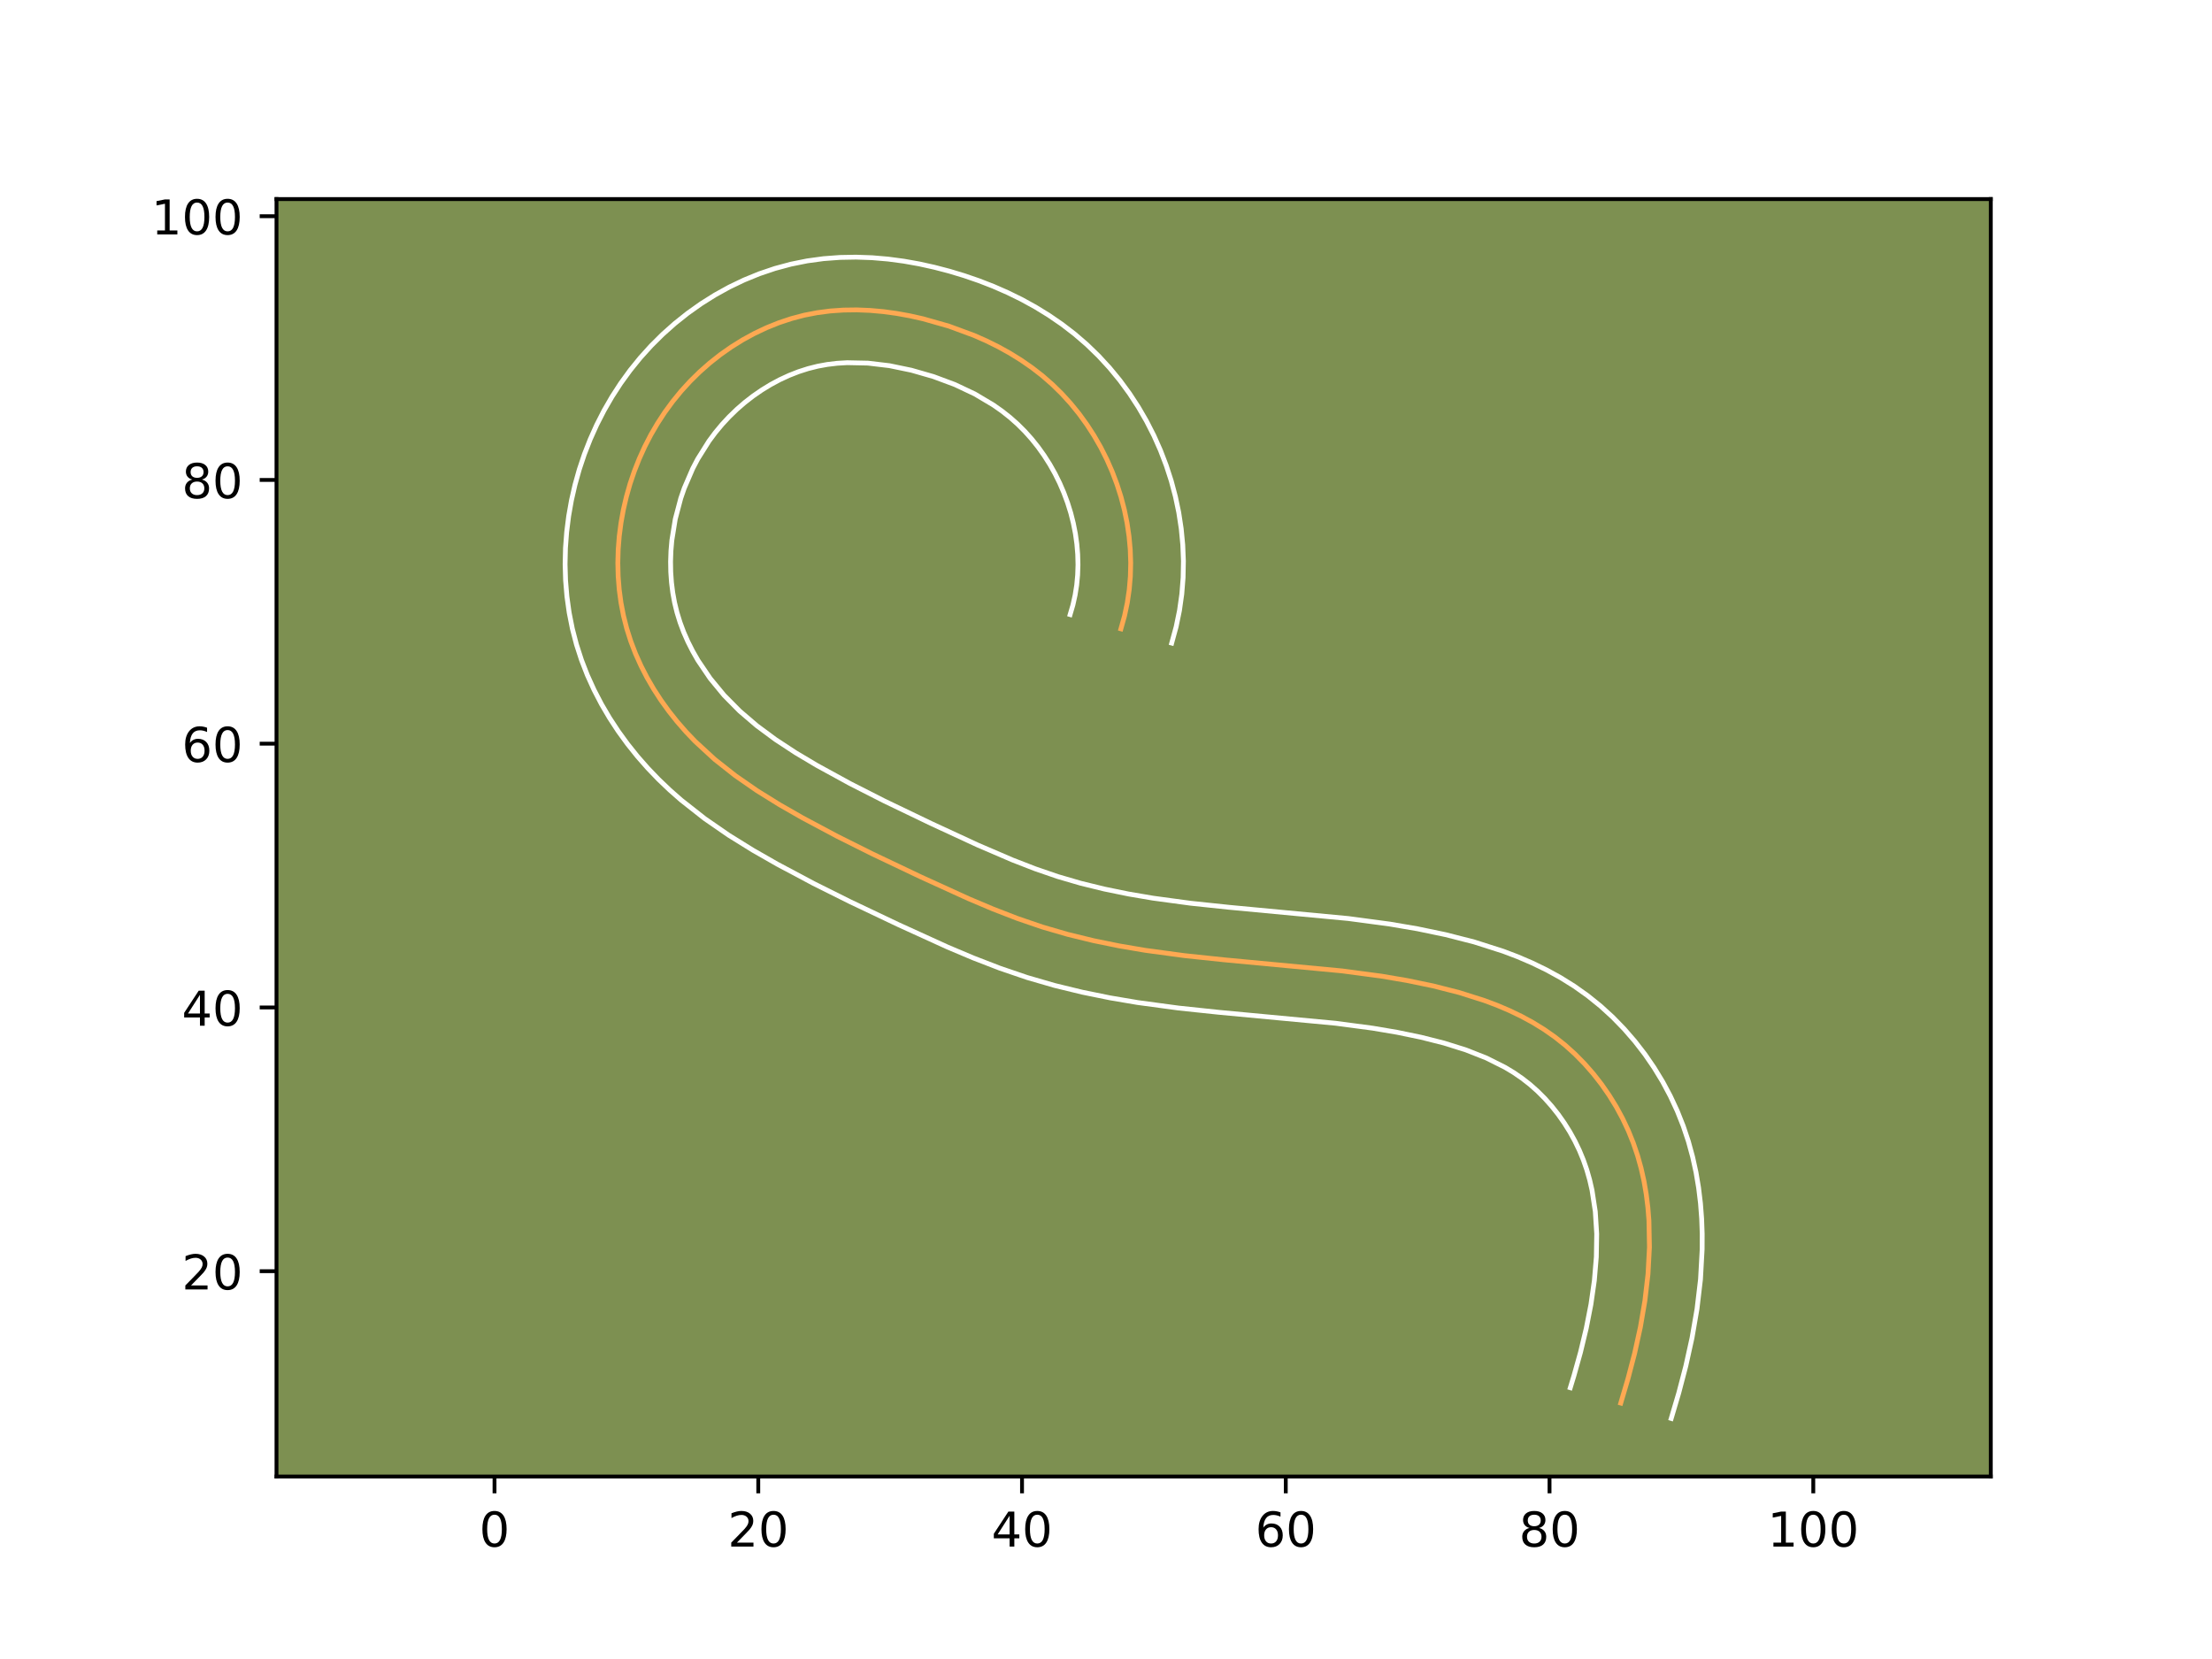 <?xml version="1.0" encoding="utf-8" standalone="no"?>
<!DOCTYPE svg PUBLIC "-//W3C//DTD SVG 1.1//EN"
  "http://www.w3.org/Graphics/SVG/1.1/DTD/svg11.dtd">
<!-- Created with matplotlib (https://matplotlib.org/) -->
<svg height="345.6pt" version="1.1" viewBox="0 0 460.8 345.6" width="460.8pt" xmlns="http://www.w3.org/2000/svg" xmlns:xlink="http://www.w3.org/1999/xlink">
 <defs>
  <style type="text/css">*{stroke-linecap:butt;stroke-linejoin:round;}</style>
 </defs>
 <g id="figure_1">
  <g id="patch_1">
   <path d="M 0 345.6 
L 460.8 345.6 
L 460.8 0 
L 0 0 
z
" style="fill:#ffffff;"/>
  </g>
  <g id="axes_1">
   <g id="patch_2">
    <path d="M 57.6 307.584 
L 414.72 307.584 
L 414.72 41.472 
L 57.6 41.472 
z
" style="fill:#7d9051;"/>
   </g>
   <g id="matplotlib.axis_1">
    <g id="xtick_1">
     <g id="line2d_1">
      <defs>
       <path d="M 0 0 
L 0 3.5 
" id="m4db347f8b9" style="stroke:#000000;stroke-width:0.8;"/>
      </defs>
      <g>
       <use style="stroke:#000000;stroke-width:0.8;" x="103.017" xlink:href="#m4db347f8b9" y="307.584"/>
      </g>
     </g>
     <g id="text_1">
      <!-- 0 -->
      <g transform="translate(99.835 322.182)scale(0.1 -0.1)">
       <defs>
        <path d="M 31.781 66.406 
Q 24.172 66.406 20.328 58.906 
Q 16.5 51.422 16.5 36.375 
Q 16.5 21.391 20.328 13.891 
Q 24.172 6.391 31.781 6.391 
Q 39.453 6.391 43.281 13.891 
Q 47.125 21.391 47.125 36.375 
Q 47.125 51.422 43.281 58.906 
Q 39.453 66.406 31.781 66.406 
z
M 31.781 74.219 
Q 44.047 74.219 50.516 64.516 
Q 56.984 54.828 56.984 36.375 
Q 56.984 17.969 50.516 8.266 
Q 44.047 -1.422 31.781 -1.422 
Q 19.531 -1.422 13.062 8.266 
Q 6.594 17.969 6.594 36.375 
Q 6.594 54.828 13.062 64.516 
Q 19.531 74.219 31.781 74.219 
z
" id="DejaVuSans-48"/>
       </defs>
       <use xlink:href="#DejaVuSans-48"/>
      </g>
     </g>
    </g>
    <g id="xtick_2">
     <g id="line2d_2">
      <g>
       <use style="stroke:#000000;stroke-width:0.8;" x="157.961" xlink:href="#m4db347f8b9" y="307.584"/>
      </g>
     </g>
     <g id="text_2">
      <!-- 20 -->
      <g transform="translate(151.599 322.182)scale(0.1 -0.1)">
       <defs>
        <path d="M 19.188 8.297 
L 53.609 8.297 
L 53.609 0 
L 7.328 0 
L 7.328 8.297 
Q 12.938 14.109 22.625 23.891 
Q 32.328 33.688 34.812 36.531 
Q 39.547 41.844 41.422 45.531 
Q 43.312 49.219 43.312 52.781 
Q 43.312 58.594 39.234 62.25 
Q 35.156 65.922 28.609 65.922 
Q 23.969 65.922 18.812 64.312 
Q 13.672 62.703 7.812 59.422 
L 7.812 69.391 
Q 13.766 71.781 18.938 73 
Q 24.125 74.219 28.422 74.219 
Q 39.75 74.219 46.484 68.547 
Q 53.219 62.891 53.219 53.422 
Q 53.219 48.922 51.531 44.891 
Q 49.859 40.875 45.406 35.406 
Q 44.188 33.984 37.641 27.219 
Q 31.109 20.453 19.188 8.297 
z
" id="DejaVuSans-50"/>
       </defs>
       <use xlink:href="#DejaVuSans-50"/>
       <use x="63.623" xlink:href="#DejaVuSans-48"/>
      </g>
     </g>
    </g>
    <g id="xtick_3">
     <g id="line2d_3">
      <g>
       <use style="stroke:#000000;stroke-width:0.8;" x="212.906" xlink:href="#m4db347f8b9" y="307.584"/>
      </g>
     </g>
     <g id="text_3">
      <!-- 40 -->
      <g transform="translate(206.543 322.182)scale(0.1 -0.1)">
       <defs>
        <path d="M 37.797 64.312 
L 12.891 25.391 
L 37.797 25.391 
z
M 35.203 72.906 
L 47.609 72.906 
L 47.609 25.391 
L 58.016 25.391 
L 58.016 17.188 
L 47.609 17.188 
L 47.609 0 
L 37.797 0 
L 37.797 17.188 
L 4.891 17.188 
L 4.891 26.703 
z
" id="DejaVuSans-52"/>
       </defs>
       <use xlink:href="#DejaVuSans-52"/>
       <use x="63.623" xlink:href="#DejaVuSans-48"/>
      </g>
     </g>
    </g>
    <g id="xtick_4">
     <g id="line2d_4">
      <g>
       <use style="stroke:#000000;stroke-width:0.8;" x="267.85" xlink:href="#m4db347f8b9" y="307.584"/>
      </g>
     </g>
     <g id="text_4">
      <!-- 60 -->
      <g transform="translate(261.488 322.182)scale(0.1 -0.1)">
       <defs>
        <path d="M 33.016 40.375 
Q 26.375 40.375 22.484 35.828 
Q 18.609 31.297 18.609 23.391 
Q 18.609 15.531 22.484 10.953 
Q 26.375 6.391 33.016 6.391 
Q 39.656 6.391 43.531 10.953 
Q 47.406 15.531 47.406 23.391 
Q 47.406 31.297 43.531 35.828 
Q 39.656 40.375 33.016 40.375 
z
M 52.594 71.297 
L 52.594 62.312 
Q 48.875 64.062 45.094 64.984 
Q 41.312 65.922 37.594 65.922 
Q 27.828 65.922 22.672 59.328 
Q 17.531 52.734 16.797 39.406 
Q 19.672 43.656 24.016 45.922 
Q 28.375 48.188 33.594 48.188 
Q 44.578 48.188 50.953 41.516 
Q 57.328 34.859 57.328 23.391 
Q 57.328 12.156 50.688 5.359 
Q 44.047 -1.422 33.016 -1.422 
Q 20.359 -1.422 13.672 8.266 
Q 6.984 17.969 6.984 36.375 
Q 6.984 53.656 15.188 63.938 
Q 23.391 74.219 37.203 74.219 
Q 40.922 74.219 44.703 73.484 
Q 48.484 72.75 52.594 71.297 
z
" id="DejaVuSans-54"/>
       </defs>
       <use xlink:href="#DejaVuSans-54"/>
       <use x="63.623" xlink:href="#DejaVuSans-48"/>
      </g>
     </g>
    </g>
    <g id="xtick_5">
     <g id="line2d_5">
      <g>
       <use style="stroke:#000000;stroke-width:0.8;" x="322.795" xlink:href="#m4db347f8b9" y="307.584"/>
      </g>
     </g>
     <g id="text_5">
      <!-- 80 -->
      <g transform="translate(316.432 322.182)scale(0.1 -0.1)">
       <defs>
        <path d="M 31.781 34.625 
Q 24.75 34.625 20.719 30.859 
Q 16.703 27.094 16.703 20.516 
Q 16.703 13.922 20.719 10.156 
Q 24.75 6.391 31.781 6.391 
Q 38.812 6.391 42.859 10.172 
Q 46.922 13.969 46.922 20.516 
Q 46.922 27.094 42.891 30.859 
Q 38.875 34.625 31.781 34.625 
z
M 21.922 38.812 
Q 15.578 40.375 12.031 44.719 
Q 8.5 49.078 8.5 55.328 
Q 8.5 64.062 14.719 69.141 
Q 20.953 74.219 31.781 74.219 
Q 42.672 74.219 48.875 69.141 
Q 55.078 64.062 55.078 55.328 
Q 55.078 49.078 51.531 44.719 
Q 48 40.375 41.703 38.812 
Q 48.828 37.156 52.797 32.312 
Q 56.781 27.484 56.781 20.516 
Q 56.781 9.906 50.312 4.234 
Q 43.844 -1.422 31.781 -1.422 
Q 19.734 -1.422 13.25 4.234 
Q 6.781 9.906 6.781 20.516 
Q 6.781 27.484 10.781 32.312 
Q 14.797 37.156 21.922 38.812 
z
M 18.312 54.391 
Q 18.312 48.734 21.844 45.562 
Q 25.391 42.391 31.781 42.391 
Q 38.141 42.391 41.719 45.562 
Q 45.312 48.734 45.312 54.391 
Q 45.312 60.062 41.719 63.234 
Q 38.141 66.406 31.781 66.406 
Q 25.391 66.406 21.844 63.234 
Q 18.312 60.062 18.312 54.391 
z
" id="DejaVuSans-56"/>
       </defs>
       <use xlink:href="#DejaVuSans-56"/>
       <use x="63.623" xlink:href="#DejaVuSans-48"/>
      </g>
     </g>
    </g>
    <g id="xtick_6">
     <g id="line2d_6">
      <g>
       <use style="stroke:#000000;stroke-width:0.8;" x="377.74" xlink:href="#m4db347f8b9" y="307.584"/>
      </g>
     </g>
     <g id="text_6">
      <!-- 100 -->
      <g transform="translate(368.196 322.182)scale(0.1 -0.1)">
       <defs>
        <path d="M 12.406 8.297 
L 28.516 8.297 
L 28.516 63.922 
L 10.984 60.406 
L 10.984 69.391 
L 28.422 72.906 
L 38.281 72.906 
L 38.281 8.297 
L 54.391 8.297 
L 54.391 0 
L 12.406 0 
z
" id="DejaVuSans-49"/>
       </defs>
       <use xlink:href="#DejaVuSans-49"/>
       <use x="63.623" xlink:href="#DejaVuSans-48"/>
       <use x="127.246" xlink:href="#DejaVuSans-48"/>
      </g>
     </g>
    </g>
   </g>
   <g id="matplotlib.axis_2">
    <g id="ytick_1">
     <g id="line2d_7">
      <defs>
       <path d="M 0 0 
L -3.5 0 
" id="m0edb670557" style="stroke:#000000;stroke-width:0.8;"/>
      </defs>
      <g>
       <use style="stroke:#000000;stroke-width:0.8;" x="57.6" xlink:href="#m0edb670557" y="264.815"/>
      </g>
     </g>
     <g id="text_7">
      <!-- 20 -->
      <g transform="translate(37.875 268.614)scale(0.1 -0.1)">
       <use xlink:href="#DejaVuSans-50"/>
       <use x="63.623" xlink:href="#DejaVuSans-48"/>
      </g>
     </g>
    </g>
    <g id="ytick_2">
     <g id="line2d_8">
      <g>
       <use style="stroke:#000000;stroke-width:0.8;" x="57.6" xlink:href="#m0edb670557" y="209.871"/>
      </g>
     </g>
     <g id="text_8">
      <!-- 40 -->
      <g transform="translate(37.875 213.67)scale(0.1 -0.1)">
       <use xlink:href="#DejaVuSans-52"/>
       <use x="63.623" xlink:href="#DejaVuSans-48"/>
      </g>
     </g>
    </g>
    <g id="ytick_3">
     <g id="line2d_9">
      <g>
       <use style="stroke:#000000;stroke-width:0.8;" x="57.6" xlink:href="#m0edb670557" y="154.926"/>
      </g>
     </g>
     <g id="text_9">
      <!-- 60 -->
      <g transform="translate(37.875 158.725)scale(0.1 -0.1)">
       <use xlink:href="#DejaVuSans-54"/>
       <use x="63.623" xlink:href="#DejaVuSans-48"/>
      </g>
     </g>
    </g>
    <g id="ytick_4">
     <g id="line2d_10">
      <g>
       <use style="stroke:#000000;stroke-width:0.8;" x="57.6" xlink:href="#m0edb670557" y="99.982"/>
      </g>
     </g>
     <g id="text_10">
      <!-- 80 -->
      <g transform="translate(37.875 103.781)scale(0.1 -0.1)">
       <use xlink:href="#DejaVuSans-56"/>
       <use x="63.623" xlink:href="#DejaVuSans-48"/>
      </g>
     </g>
    </g>
    <g id="ytick_5">
     <g id="line2d_11">
      <g>
       <use style="stroke:#000000;stroke-width:0.8;" x="57.6" xlink:href="#m0edb670557" y="45.037"/>
      </g>
     </g>
     <g id="text_11">
      <!-- 100 -->
      <g transform="translate(31.512 48.836)scale(0.1 -0.1)">
       <use xlink:href="#DejaVuSans-49"/>
       <use x="63.623" xlink:href="#DejaVuSans-48"/>
       <use x="127.246" xlink:href="#DejaVuSans-48"/>
      </g>
     </g>
    </g>
   </g>
   <g id="line2d_12">
    <path clip-path="url(#p2bfa79a70c)" d="M 233.505 130.995 
L 234.26 128.303 
L 234.837 125.575 
L 235.243 122.822 
L 235.477 120.053 
L 235.546 117.273 
L 235.45 114.492 
L 235.197 111.718 
L 234.79 108.959 
L 234.23 106.226 
L 233.526 103.523 
L 232.675 100.861 
L 231.686 98.245 
L 230.562 95.688 
L 229.307 93.196 
L 227.922 90.778 
L 226.411 88.44 
L 224.782 86.193 
L 223.035 84.045 
L 221.178 82.004 
L 219.208 80.075 
L 217.137 78.27 
L 214.963 76.583 
L 212.702 75.017 
L 210.359 73.564 
L 207.942 72.224 
L 205.455 70.996 
L 202.909 69.872 
L 197.664 67.938 
L 192.269 66.405 
L 189.532 65.792 
L 186.78 65.292 
L 184.013 64.913 
L 181.244 64.666 
L 178.478 64.556 
L 175.717 64.592 
L 172.972 64.781 
L 170.247 65.136 
L 167.549 65.66 
L 164.884 66.361 
L 162.261 67.232 
L 159.689 68.268 
L 157.173 69.457 
L 154.725 70.795 
L 152.351 72.273 
L 150.06 73.883 
L 147.862 75.616 
L 145.764 77.465 
L 143.772 79.424 
L 141.895 81.479 
L 140.137 83.63 
L 138.497 85.869 
L 136.981 88.19 
L 135.582 90.586 
L 134.31 93.05 
L 133.165 95.578 
L 132.143 98.16 
L 131.25 100.792 
L 130.489 103.47 
L 129.857 106.185 
L 129.363 108.929 
L 129.003 111.696 
L 128.783 114.473 
L 128.706 117.256 
L 128.775 120.034 
L 128.992 122.8 
L 129.36 125.547 
L 129.882 128.264 
L 130.563 130.943 
L 131.401 133.577 
L 132.39 136.163 
L 133.525 138.69 
L 134.794 141.16 
L 136.189 143.564 
L 137.706 145.896 
L 139.335 148.157 
L 141.066 150.335 
L 142.893 152.429 
L 144.805 154.434 
L 148.862 158.171 
L 153.184 161.583 
L 157.711 164.72 
L 162.398 167.632 
L 167.184 170.371 
L 174.467 174.25 
L 181.835 177.929 
L 191.76 182.646 
L 201.777 187.214 
L 206.845 189.354 
L 211.966 191.338 
L 217.161 193.115 
L 222.43 194.648 
L 227.771 195.95 
L 233.164 197.052 
L 238.595 197.975 
L 246.782 199.08 
L 254.985 199.945 
L 279.576 202.258 
L 287.735 203.343 
L 293.161 204.266 
L 298.575 205.39 
L 303.963 206.761 
L 309.265 208.442 
L 311.858 209.417 
L 314.405 210.5 
L 316.891 211.692 
L 319.309 213.003 
L 321.652 214.445 
L 323.905 216.024 
L 326.067 217.744 
L 328.125 219.601 
L 330.075 221.585 
L 331.913 223.684 
L 333.633 225.884 
L 335.226 228.184 
L 336.693 230.563 
L 338.02 233.019 
L 339.207 235.535 
L 340.245 238.107 
L 341.135 240.722 
L 341.874 243.376 
L 342.476 246.063 
L 342.943 248.777 
L 343.284 251.516 
L 343.504 254.277 
L 343.608 259.832 
L 343.311 265.409 
L 342.663 270.969 
L 341.721 276.474 
L 340.531 281.887 
L 339.149 287.172 
L 337.633 292.288 
L 337.633 292.288 
" style="fill:none;stroke:#fea952;stroke-linecap:square;"/>
   </g>
   <g id="line2d_13">
    <path clip-path="url(#p2bfa79a70c)" d="M 222.924 128.026 
L 223.509 126.029 
L 223.966 123.969 
L 224.293 121.899 
L 224.491 119.781 
L 224.563 117.652 
L 224.506 115.489 
L 224.325 113.32 
L 224.025 111.167 
L 223.595 108.993 
L 223.06 106.871 
L 222.396 104.747 
L 221.625 102.665 
L 220.749 100.632 
L 219.771 98.657 
L 218.693 96.743 
L 217.514 94.89 
L 216.257 93.127 
L 214.907 91.44 
L 213.49 89.856 
L 211.989 88.36 
L 210.398 86.951 
L 208.707 85.617 
L 206.911 84.356 
L 203.075 82.076 
L 198.91 80.107 
L 194.468 78.452 
L 189.868 77.128 
L 185.288 76.179 
L 180.808 75.646 
L 176.474 75.555 
L 174.389 75.678 
L 172.345 75.922 
L 170.343 76.288 
L 168.346 76.79 
L 166.366 77.425 
L 164.385 78.202 
L 162.443 79.1 
L 160.534 80.123 
L 158.669 81.264 
L 156.866 82.511 
L 155.126 83.862 
L 153.469 85.3 
L 151.887 86.834 
L 150.404 88.433 
L 149.002 90.124 
L 147.697 91.879 
L 145.347 95.626 
L 144.319 97.587 
L 142.549 101.69 
L 141.82 103.795 
L 140.672 108.133 
L 139.957 112.563 
L 139.768 114.777 
L 139.692 116.984 
L 139.73 119.174 
L 139.883 121.341 
L 140.151 123.474 
L 140.532 125.555 
L 141.035 127.612 
L 141.664 129.651 
L 142.415 131.662 
L 143.298 133.667 
L 144.297 135.642 
L 145.402 137.574 
L 147.939 141.321 
L 150.846 144.846 
L 154.078 148.114 
L 157.652 151.173 
L 161.561 154.065 
L 165.737 156.805 
L 170.166 159.441 
L 177.09 163.231 
L 184.21 166.854 
L 193.938 171.529 
L 203.713 176.053 
L 210.911 179.145 
L 215.639 180.981 
L 220.351 182.6 
L 225.145 184 
L 230.065 185.204 
L 235.082 186.232 
L 240.195 187.103 
L 248.022 188.161 
L 255.996 189.003 
L 280.897 191.349 
L 289.491 192.496 
L 295.293 193.486 
L 301.151 194.707 
L 307.107 196.231 
L 313.133 198.156 
L 316.157 199.304 
L 319.157 200.591 
L 322.128 202.031 
L 325.069 203.644 
L 327.961 205.447 
L 330.746 207.424 
L 333.43 209.587 
L 335.96 211.896 
L 338.342 214.346 
L 340.571 216.917 
L 342.665 219.625 
L 344.58 222.416 
L 346.361 225.339 
L 347.959 228.331 
L 349.396 231.42 
L 350.648 234.566 
L 351.722 237.774 
L 352.598 240.975 
L 353.306 244.199 
L 353.848 247.421 
L 354.238 250.644 
L 354.484 253.852 
L 354.6 257.06 
L 354.59 260.232 
L 354.244 266.519 
L 353.517 272.686 
L 352.477 278.724 
L 351.187 284.57 
L 349.707 290.219 
L 348.145 295.488 
L 348.145 295.488 
" style="fill:none;stroke:#ffffff;stroke-linecap:square;"/>
   </g>
   <g id="line2d_14">
    <path clip-path="url(#p2bfa79a70c)" d="M 244.085 133.964 
L 245.011 130.576 
L 245.708 127.18 
L 246.194 123.745 
L 246.463 120.324 
L 246.528 116.893 
L 246.393 113.496 
L 246.068 110.115 
L 245.555 106.752 
L 244.865 103.459 
L 243.993 100.174 
L 242.953 96.974 
L 241.747 93.825 
L 240.376 90.743 
L 238.842 87.734 
L 237.151 84.814 
L 235.308 81.991 
L 233.307 79.26 
L 231.163 76.65 
L 228.865 74.152 
L 226.427 71.79 
L 223.875 69.59 
L 221.22 67.55 
L 218.494 65.679 
L 215.688 63.954 
L 212.808 62.371 
L 209.891 60.942 
L 206.908 59.636 
L 203.911 58.474 
L 200.86 57.424 
L 197.789 56.498 
L 194.67 55.681 
L 191.496 54.98 
L 188.272 54.405 
L 184.99 53.968 
L 181.68 53.686 
L 178.335 53.568 
L 174.959 53.629 
L 171.555 53.884 
L 168.149 54.349 
L 164.755 55.033 
L 161.422 55.932 
L 158.155 57.039 
L 154.993 58.333 
L 151.902 59.814 
L 148.916 61.467 
L 146.034 63.282 
L 143.255 65.255 
L 140.599 67.37 
L 138.058 69.63 
L 135.657 72.014 
L 133.387 74.524 
L 131.272 77.136 
L 129.297 79.859 
L 127.49 82.651 
L 125.817 85.546 
L 124.302 88.514 
L 122.947 91.534 
L 121.736 94.63 
L 120.679 97.789 
L 119.786 100.979 
L 119.042 104.236 
L 118.465 107.512 
L 118.048 110.829 
L 117.798 114.17 
L 117.72 117.528 
L 117.819 120.893 
L 118.1 124.259 
L 118.568 127.62 
L 119.232 130.973 
L 120.091 134.273 
L 121.138 137.504 
L 122.365 140.663 
L 123.751 143.713 
L 125.29 146.677 
L 126.977 149.554 
L 128.79 152.32 
L 130.731 154.992 
L 132.786 157.561 
L 134.939 160.012 
L 137.2 162.367 
L 139.52 164.579 
L 141.903 166.675 
L 146.803 170.529 
L 151.812 173.991 
L 156.867 177.128 
L 161.922 180.018 
L 169.486 184.046 
L 177.053 187.823 
L 187.12 192.607 
L 197.432 197.308 
L 202.779 199.563 
L 208.294 201.695 
L 213.971 203.631 
L 219.716 205.297 
L 225.477 206.697 
L 231.245 207.872 
L 236.995 208.847 
L 245.542 209.998 
L 253.974 210.887 
L 278.255 213.167 
L 285.978 214.191 
L 291.029 215.046 
L 296 216.073 
L 300.818 217.29 
L 305.397 218.728 
L 309.653 220.408 
L 313.549 222.361 
L 315.343 223.442 
L 317.064 224.625 
L 318.704 225.902 
L 320.289 227.306 
L 321.808 228.824 
L 323.255 230.45 
L 324.6 232.143 
L 325.873 233.951 
L 327.025 235.786 
L 328.081 237.706 
L 329.017 239.65 
L 329.842 241.647 
L 330.549 243.67 
L 331.151 245.777 
L 331.646 247.926 
L 332.33 252.388 
L 332.622 257.038 
L 332.544 261.853 
L 332.133 266.76 
L 331.419 271.74 
L 330.444 276.725 
L 329.255 281.672 
L 327.892 286.551 
L 327.12 289.087 
L 327.12 289.087 
" style="fill:none;stroke:#ffffff;stroke-linecap:square;"/>
   </g>
   <g id="patch_3">
    <path d="M 57.6 307.584 
L 57.6 41.472 
" style="fill:none;stroke:#000000;stroke-linecap:square;stroke-linejoin:miter;stroke-width:0.8;"/>
   </g>
   <g id="patch_4">
    <path d="M 414.72 307.584 
L 414.72 41.472 
" style="fill:none;stroke:#000000;stroke-linecap:square;stroke-linejoin:miter;stroke-width:0.8;"/>
   </g>
   <g id="patch_5">
    <path d="M 57.6 307.584 
L 414.72 307.584 
" style="fill:none;stroke:#000000;stroke-linecap:square;stroke-linejoin:miter;stroke-width:0.8;"/>
   </g>
   <g id="patch_6">
    <path d="M 57.6 41.472 
L 414.72 41.472 
" style="fill:none;stroke:#000000;stroke-linecap:square;stroke-linejoin:miter;stroke-width:0.8;"/>
   </g>
  </g>
 </g>
 <defs>
  <clipPath id="p2bfa79a70c">
   <rect height="266.112" width="357.12" x="57.6" y="41.472"/>
  </clipPath>
 </defs>
</svg>
